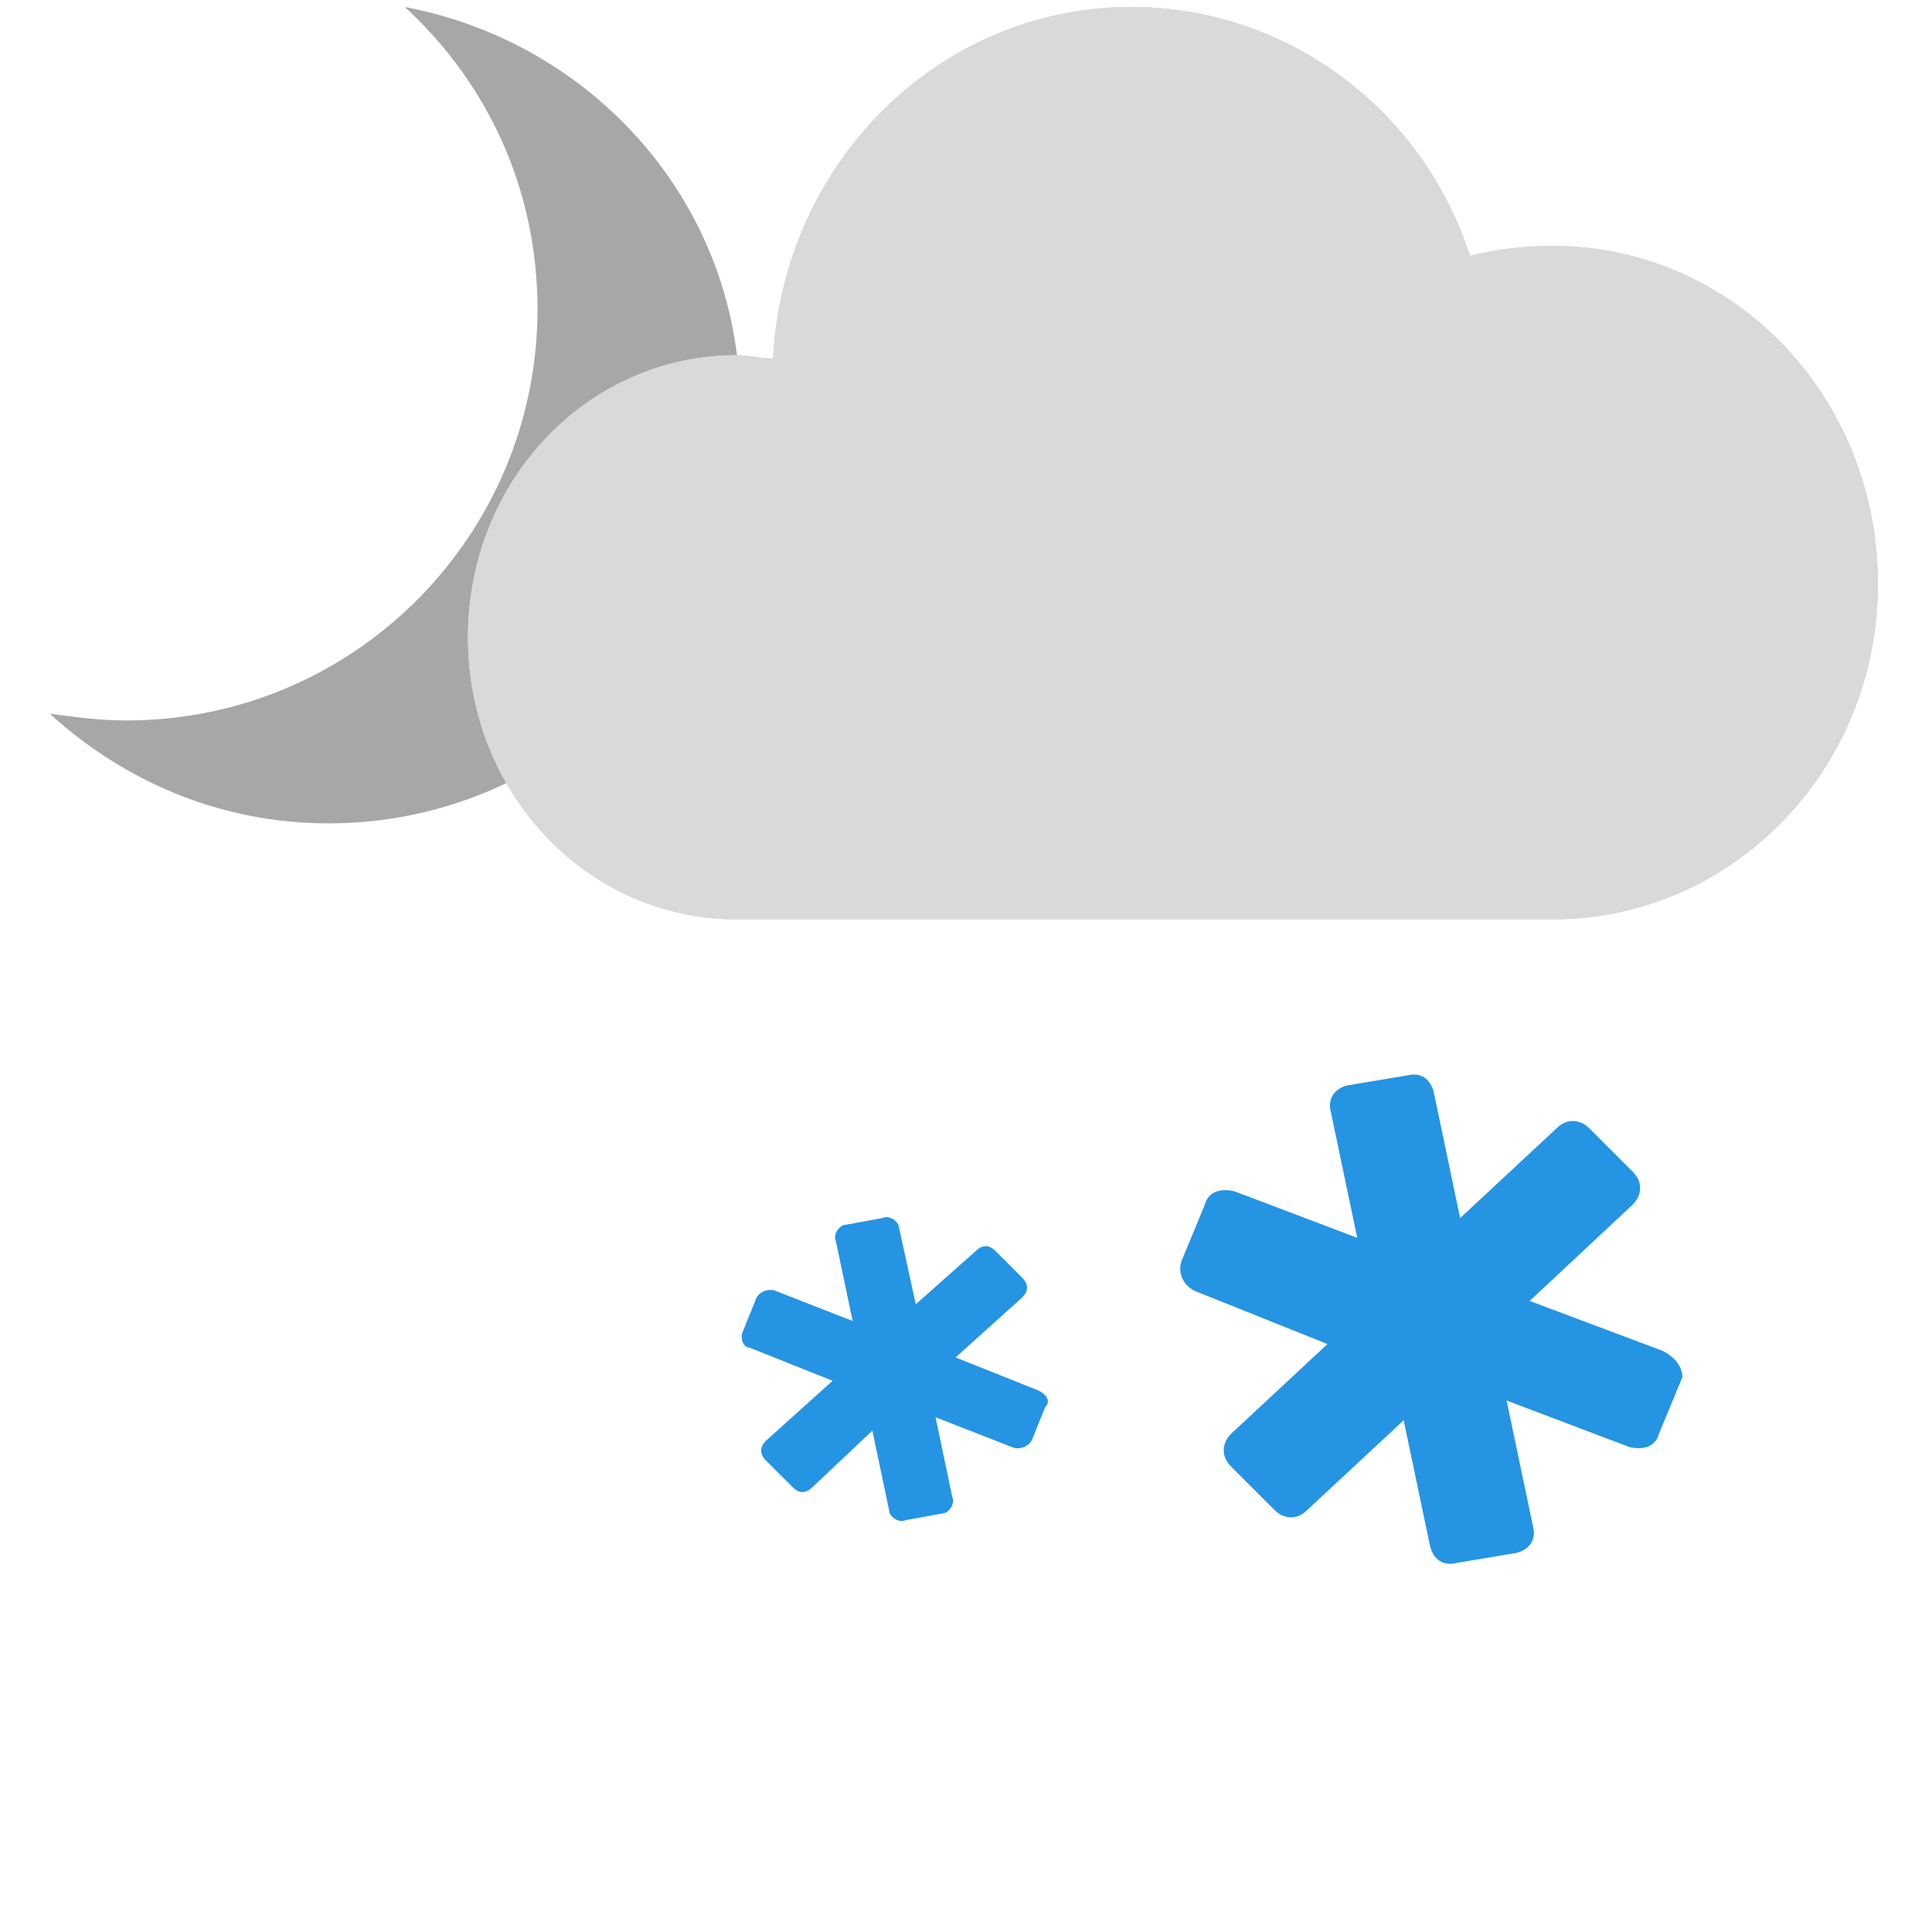<svg xmlns="http://www.w3.org/2000/svg" viewBox="0 0 56 56" xml:space="preserve"><path style="fill:#a8a7a8" d="M121.3-646c27.3 25.1 43.7 60.1 43.7 99.5C165-472.2 104.9-411 29.5-411c-8.7 0-16.4-1.1-25.1-2.2 24 21.9 55.7 36.1 91.8 36.1 74.3 0 135.5-60.1 135.5-135.5 1.1-66.7-47-121.4-110.4-133.4z" transform="matrix(.088 0 0 .088 1.06 57.051)"/><path style="fill:#d8d9d9" d="M499.4-567.3c-9.8 0-18.6 1.1-27.3 3.3-15.3-47-60.1-82-111.5-82-63.4 0-114.7 51.4-118 115.8-4.4 0-7.7-1.1-12-1.1-49.2 0-88.5 41.5-88.5 92.9 0 51.4 39.3 92.9 88.5 92.9h268.8c59 0 107.1-49.2 107.1-110.4 0-62.2-48-111.4-107.1-111.4z" transform="matrix(.088 0 0 .088 1.06 57.051)"/><path style="fill:#d8d9d9" d="M499.4-567.3c-9.8 0-18.6 1.1-27.3 3.3-15.3-48.1-60.1-82-111.5-82-63.4 0-114.7 51.4-118 115.8-4.4 0-7.7-1.1-12-1.1-49.2 0-88.5 41.5-88.5 92.9 0 51.4 39.3 92.9 88.5 92.9h268.8c59 0 107.1-49.2 107.1-110.4 0-62.2-48-111.4-107.1-111.4z" transform="matrix(.088 0 0 .088 1.06 57.051)"/><path style="fill:#2594e3" d="m330-190.3-27.3-10.9 21.9-19.7c2.2-2.2 2.2-4.4 0-6.6l-8.7-8.7c-2.2-2.2-4.4-2.2-6.6 0l-19.7 17.5-5.5-25.1c0-2.2-3.3-4.4-5.5-3.3l-12 2.2c-2.2 0-4.4 3.3-3.3 5.5l5.5 26.2-25.1-9.8c-2.2-1.1-5.5 0-6.6 2.2l-4.4 10.9c-1.1 2.2 0 5.5 2.2 5.5l27.3 10.9-21.9 19.7c-2.2 2.2-2.2 4.4 0 6.6l8.7 8.7c2.2 2.2 4.4 2.2 6.6 0l19.7-18.6 5.5 26.2c0 2.2 3.3 4.4 5.5 3.3l12-2.2c2.2 0 4.4-3.3 3.3-5.5l-5.5-26.2 25.1 9.8c2.2 1.1 5.5 0 6.6-2.2l4.4-10.9c2.2-2.2 0-4.4-2.2-5.5zM535.5-203.4l-43.7-16.4 33.9-31.7c3.3-3.3 3.3-7.7 0-10.9l-14.2-14.2c-3.3-3.3-7.7-3.3-10.9 0l-31.7 29.5-8.7-41.5c-1.1-4.4-4.4-6.6-8.7-5.5l-19.7 3.3c-4.4 1.1-6.6 4.4-5.5 8.7l8.7 41.5-40.4-15.3c-4.4-1.1-8.7 0-9.8 4.4l-7.7 18.6c-1.1 3.3 0 7.6 4.4 9.8l43.7 17.5-31.7 29.5c-3.3 3.3-3.3 7.7 0 10.9l14.2 14.2c3.3 3.3 7.7 3.3 10.9 0l31.7-29.5L459-139c1.1 4.4 4.4 6.6 8.7 5.5l19.7-3.3c4.4-1.1 6.6-4.4 5.5-8.7l-8.7-41.5 40.4 15.3c4.4 1.1 8.7 0 9.8-4.4l7.7-18.6c0-3.2-2.2-6.5-6.6-8.7z" transform="matrix(.088 0 0 .088 1.06 57.051)"/><path style="fill:#d8d9d9" d="M499.4-567.3c-9.8 0-18.6 1.1-27.3 3.3-15.3-48.1-60.1-82-111.5-82-63.4 0-114.7 51.4-118 115.8-4.4 0-7.7-1.1-12-1.1-49.2 0-88.5 41.5-88.5 92.9 0 51.4 39.3 92.9 88.5 92.9h268.8c59 0 107.1-49.2 107.1-110.4 0-62.2-48-111.4-107.1-111.4z" transform="matrix(.088 0 0 .088 1.06 57.051)"/></svg>


